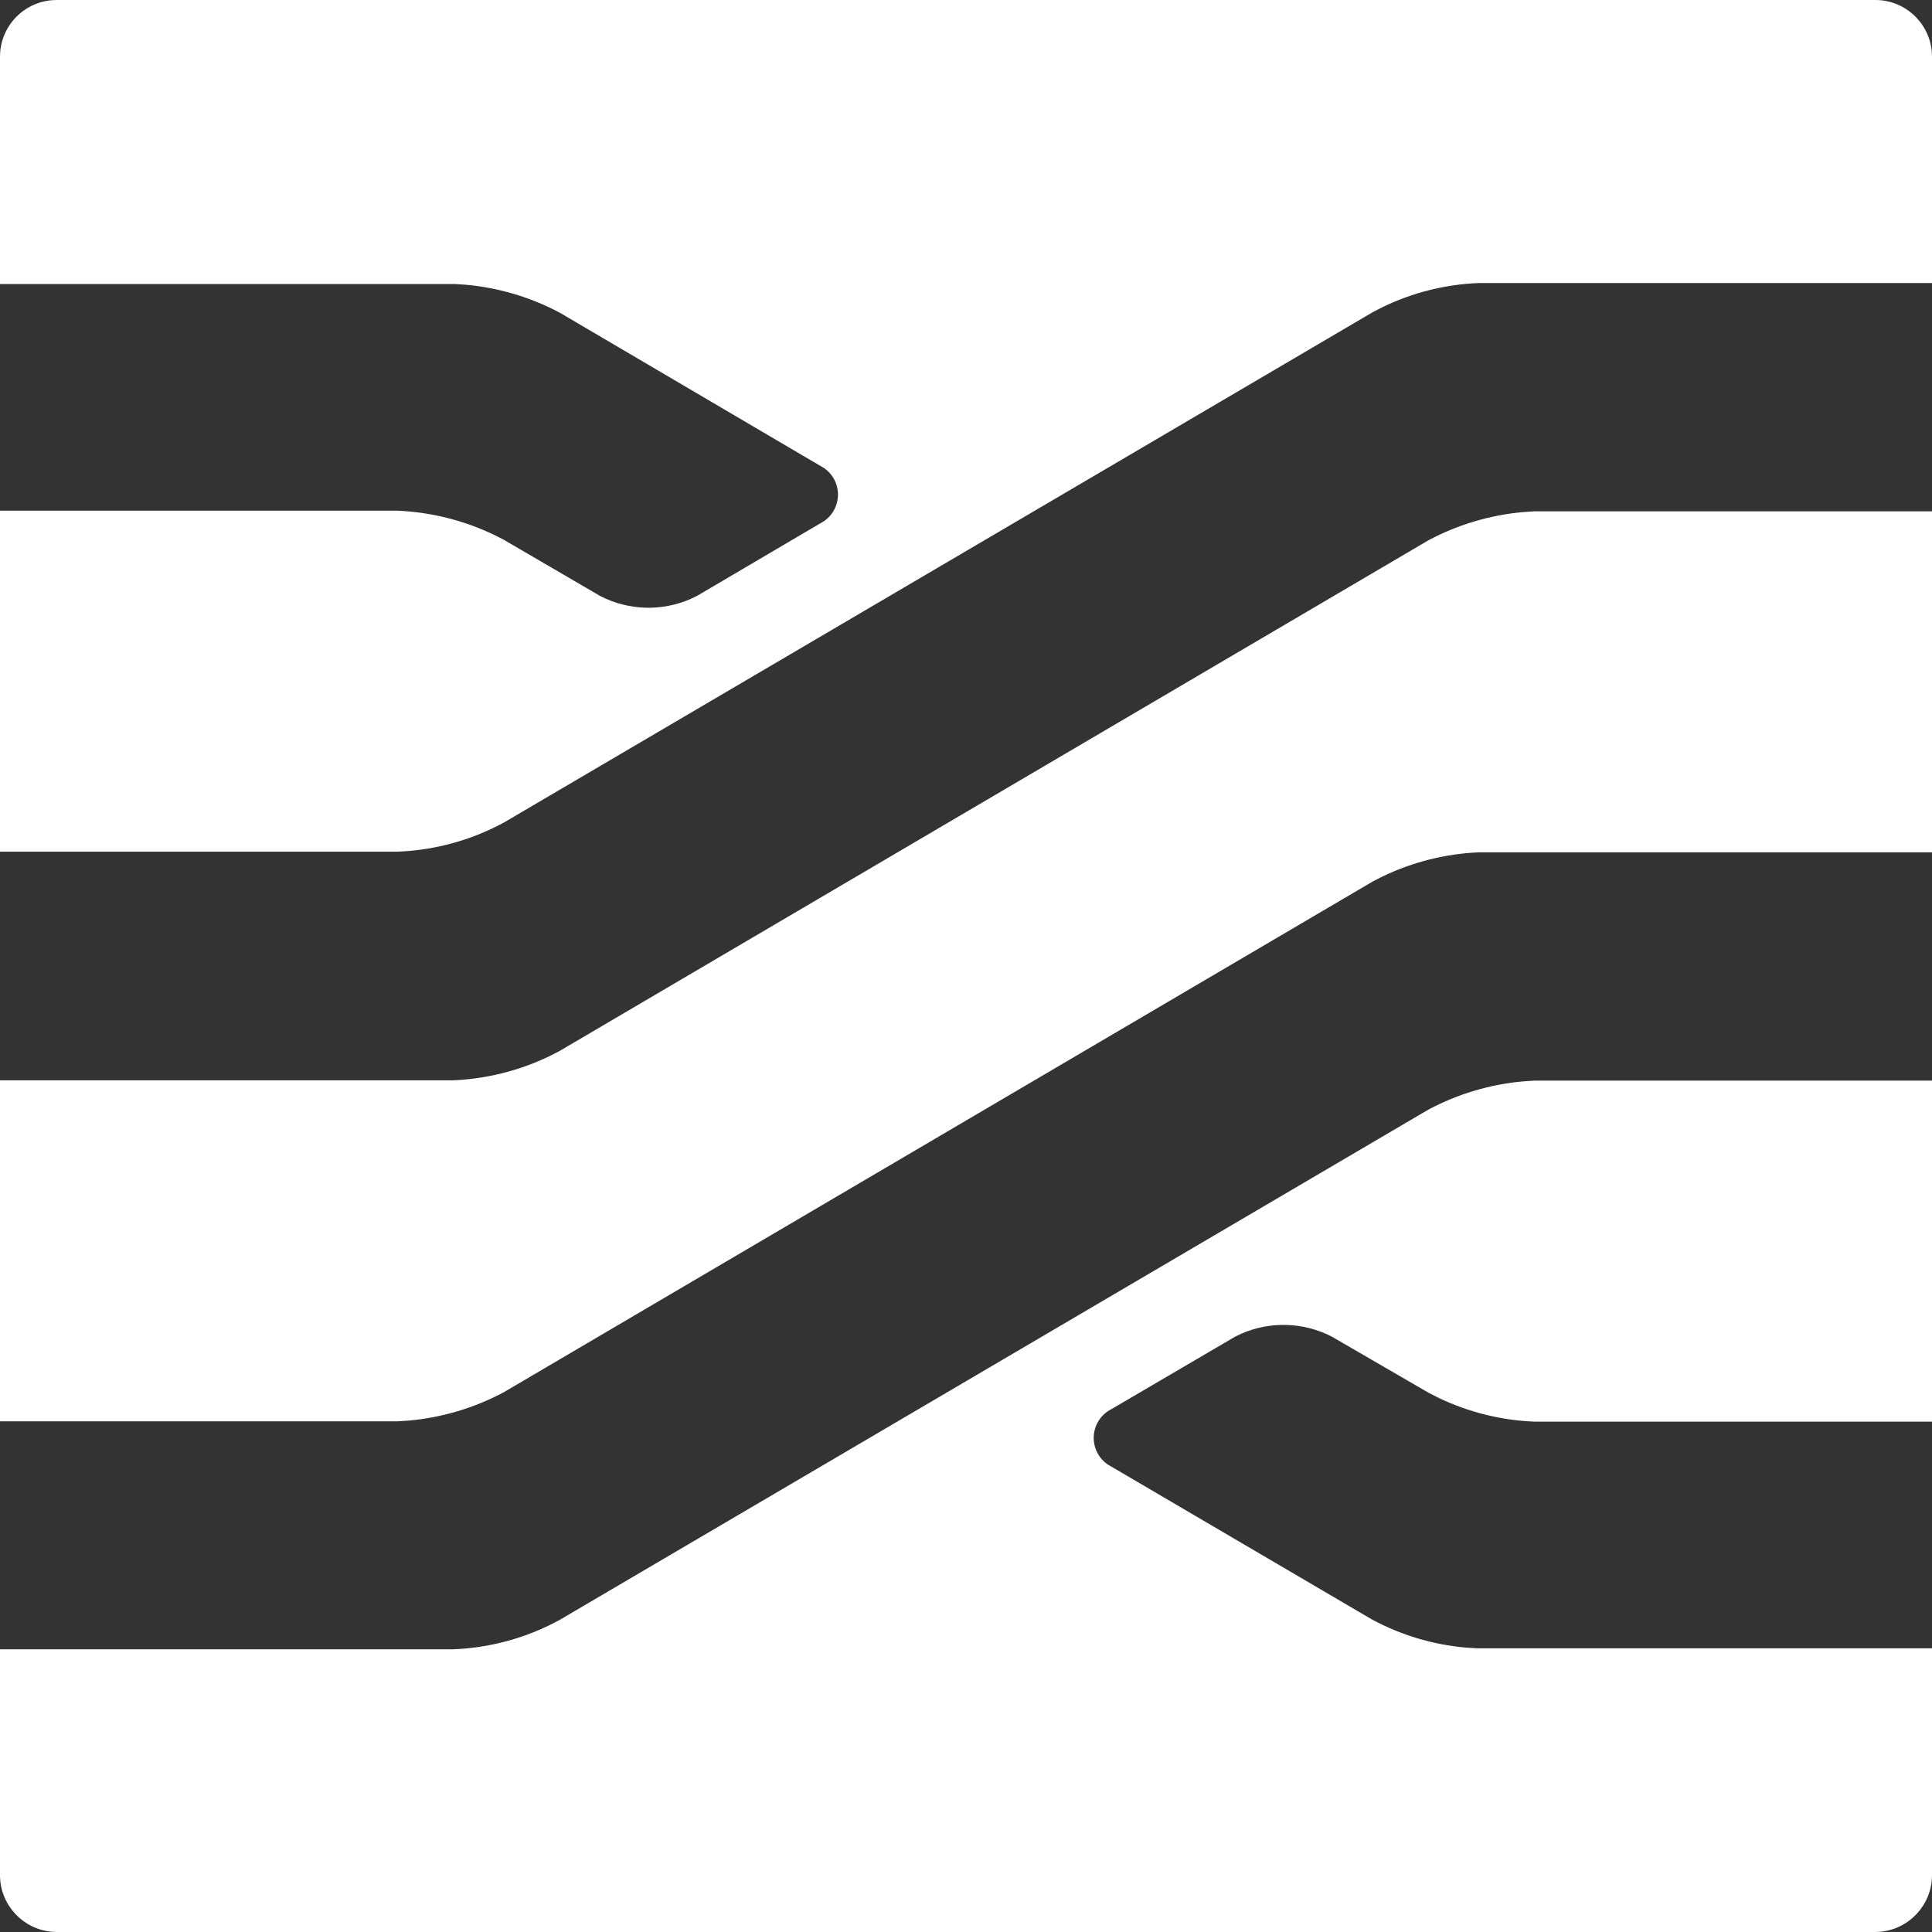 <svg width="256px" height="256px" viewBox="0 0 256 256" version="1.1" xmlns="http://www.w3.org/2000/svg" preserveAspectRatio="xMidYMid">
    <rect x="0" y="0" width="256" height="256" fill="#333333" stroke="none"/>
    <title>Stimulus</title>
    <g>
        <path d="M256,143.189 L256,188.373 L203.307,188.373 C198.887,188.197 194.557,187.116 190.581,185.202 L189.269,184.533 L176.469,177.109 C172.722,175.175 168.317,175.046 164.482,176.722 L163.669,177.109 L147.285,186.709 C145.837,187.431 144.922,188.91 144.922,190.528 C144.922,191.966 145.645,193.295 146.823,194.079 L147.285,194.347 L181.76,214.571 C185.639,216.669 189.905,217.943 194.289,218.319 L195.755,218.411 L256,218.411 L256,248.533 C255.956,252.437 252.954,255.625 249.135,255.969 L248.491,256 L7.509,256 C3.651,255.98 0.467,253.065 0.044,249.297 L0,248.661 L0,218.539 L60.075,218.539 C64.482,218.364 68.8,217.282 72.762,215.368 L74.069,214.699 L189.269,147.029 C193.17,144.949 197.445,143.678 201.838,143.287 L203.307,143.189 L256,143.189 Z M256,67.755 L256,112.939 L195.925,112.939 C191.521,113.132 187.207,114.215 183.24,116.115 L181.931,116.779 L66.731,184.491 C62.83,186.571 58.555,187.842 54.162,188.233 L52.693,188.331 L0,188.331 L0,143.147 L60.075,143.147 C64.479,142.953 68.793,141.871 72.76,139.97 L74.069,139.307 L189.269,71.595 C193.17,69.514 197.445,68.243 201.838,67.852 L203.307,67.755 L256,67.755 Z M248.491,-1.42108547e-14 C252.373,-1.42108547e-14 255.576,2.948 255.962,6.742 L256,7.381 L256,37.504 L195.925,37.504 C191.518,37.679 187.2,38.76 183.238,40.675 L181.931,41.344 L66.731,109.013 C62.837,111.111 58.559,112.385 54.163,112.761 L52.693,112.853 L0,112.853 L0,67.669 L52.693,67.669 C57.11,67.864 61.437,68.946 65.417,70.846 L66.731,71.509 L79.531,78.976 C83.278,80.91 87.683,81.039 91.518,79.363 L92.331,78.976 L108.715,69.333 C110.14,68.603 111.036,67.137 111.036,65.536 C111.036,64.113 110.328,62.796 109.17,62.008 L74.24,41.472 C70.354,39.391 66.091,38.12 61.71,37.729 L60.245,37.632 L0,37.632 L0,7.509 C0,3.569 3.034,0.338 6.893,0.025 L7.509,-1.42108547e-14 L248.491,-1.42108547e-14 Z" fill="#fff"></path>
    </g>
</svg>

